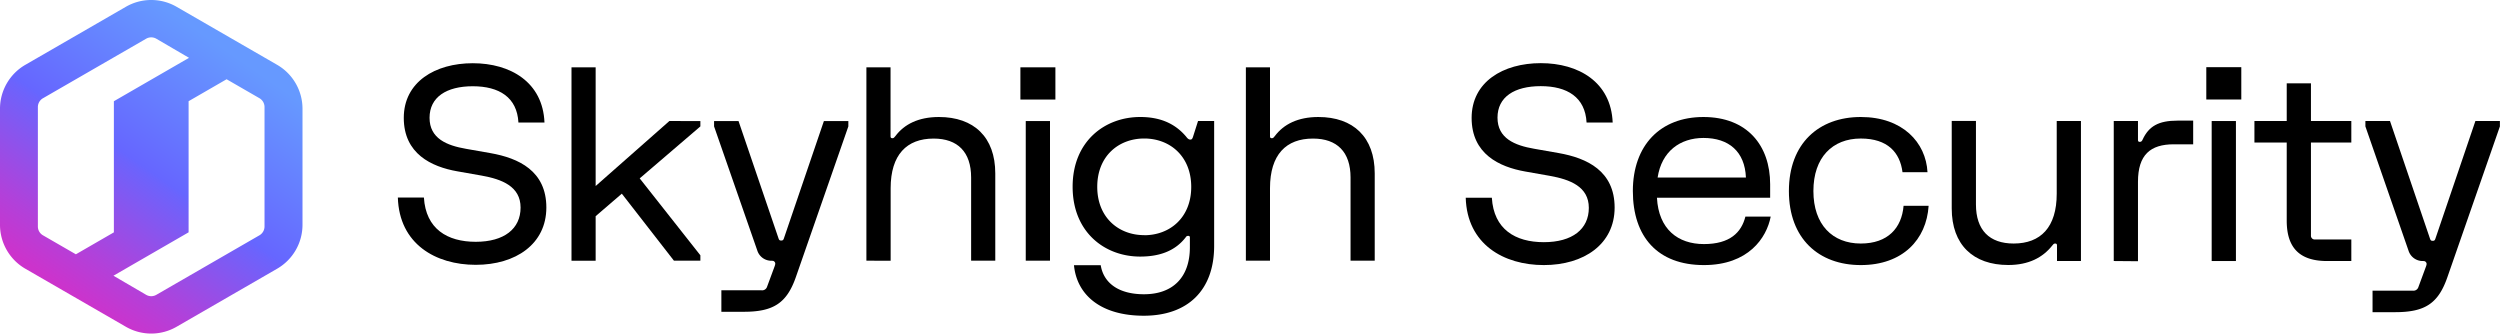 <?xml version="1.0" ?>
<svg xmlns="http://www.w3.org/2000/svg" viewBox="0 0 1000 133.42">
	<defs>
		<style>.cls-1{fill:url(#linear-gradient);}.cls-2{fill:#000;}</style>
		<linearGradient id="linear-gradient" x1="26.3" y1="115.95" x2="92.79" y2="20.21" gradientUnits="userSpaceOnUse">
			<stop offset="0" stop-color="#c3c"/>
			<stop offset="0.15" stop-color="#b141da"/>
			<stop offset="0.48" stop-color="#6c63fc"/>
			<stop offset="0.5" stop-color="#66f"/>
			<stop offset="0.99" stop-color="#69f"/>
		</linearGradient>
	</defs>
	<g id="Layer_2" data-name="Layer 2">
		<g id="Layer_1-2" data-name="Layer 1">
			<path class="cls-1" d="M50.34,2.72,10.15,25.92A20.31,20.31,0,0,0,0,43.51v46.4A20.31,20.31,0,0,0,10.15,107.5l40.19,23.2a20.28,20.28,0,0,0,20.3,0l40.19-23.2A20.3,20.3,0,0,0,121,89.91V43.51a20.3,20.3,0,0,0-10.16-17.59L70.64,2.72A20.28,20.28,0,0,0,50.34,2.72ZM15.15,90.6V42.84a4.06,4.06,0,0,1,2-3.52L58.45,15.49a4.07,4.07,0,0,1,4.08,0l13.08,7.64L45.55,40.49h0V92.94l-15.2,8.78-13.17-7.6A4.06,4.06,0,0,1,15.15,90.6Zm88.66,3.5L62.53,117.93a4.06,4.06,0,0,1-4.07,0l-13.08-7.64L75.44,92.93h0V40.48l15.2-8.78,13.17,7.6a4.09,4.09,0,0,1,2,3.52V90.58A4.09,4.09,0,0,1,103.81,94.1Z"/>
			<path class="cls-2" d="M645.07,49H634.63c-.54-10.12-7.76-14.54-18.31-14.54S599,38.77,599,47.06s6.89,11.1,14.65,12.44l9.8,1.72c11.36,2,22.4,7.17,22.4,21.81s-12.28,23-28.32,23-30.7-8.3-31.24-26.93h10.45c.75,12.6,9.37,17.77,20.79,17.77s18-5.22,18-13.73S628,71.78,619.87,70.33l-9.8-1.73c-10.33-1.83-21.42-7-21.42-21.43s12.6-21.91,27.67-21.91S644.43,32.8,645.07,49Z"/>
			<path class="cls-2" d="M708.28,86.64c-1.62,8.51-8.94,19.39-26.71,19.39-18.52,0-28.43-11.31-28.43-29.62s11-29.61,28.22-29.61c17.44,0,26.7,11.3,26.7,26.92V79.1H662.78c.65,12.6,8.4,18.53,18.79,18.53s15-4.64,16.59-11ZM663.05,71h35.32c-.43-10.33-6.78-15.82-17-15.82C672.1,55.2,664.66,60.47,663.05,71Z"/>
			<path class="cls-2" d="M771.45,82.33c-.86,13.46-10.34,23.7-27.14,23.7s-28.75-10.56-28.75-29.62,12-29.61,28.75-29.61S770.37,57,771,68.87H761c-1-7.86-5.92-13.46-16.69-13.46-11.31,0-18.95,7.54-18.95,21s7.64,21,18.95,21c10.88,0,16.37-6.25,17.12-15.08Z"/>
			<path class="cls-2" d="M832.38,48.41v56H822.8V98.16c0-.53-.22-.75-.76-.75s-.75.32-1.18.86C817.09,103,811.49,106,803.3,106c-14,0-22.61-8.08-22.61-22.62v-35h9.69V81.79c0,10.24,5.39,15.62,15.08,15.62,10.77,0,17.23-6.46,17.23-19.92V48.41Z"/>
			<path class="cls-2" d="M845.5,104.41v-56h9.69V56c0,.54.22.75.75.75s.87-.32,1.08-.86c2.48-5.38,6.36-7.64,14-7.64h6.25v9.47h-7.76c-9.37,0-14.32,4.2-14.32,15v31.77Z"/>
			<path class="cls-2" d="M882.52,26.87h14V39.8h-14Zm2.15,21.54h9.7v56h-9.7Z"/>
			<path class="cls-2" d="M901.77,57V48.41h12.92V33.33h9.69V48.41h16.15V57H924.38V94.18A1.49,1.49,0,0,0,926,95.79h14.53v8.62h-9.69c-10.93,0-16.15-5.22-16.15-16.15V57Z"/>
			<path class="cls-2" d="M946.16,50.56V48.41H956l16,47.06c.22.65.43.86,1.08.86s.86-.21,1.08-.86l16-47.06h9.8v2.15l-21,60.31c-3.66,10.56-9,14-20.89,14h-9.05v-8.61h16.05a2.06,2.06,0,0,0,2.26-1.35l3-8.13c.33-.86.44-1.4.11-1.83s-.53-.54-1.4-.54h0a5.91,5.91,0,0,1-5.58-4Z"/>
			<path class="cls-2" d="M217.79,49H207.37c-.54-10.09-7.73-14.5-18.26-14.5s-17.29,4.35-17.29,12.62,6.87,11.07,14.6,12.41l9.78,1.72c11.33,2,22.34,7.14,22.34,21.75s-12.24,22.93-28.25,22.93S159.68,97.61,159.14,79h10.42c.75,12.56,9.35,17.72,20.73,17.72s17.94-5.21,17.94-13.69-7.47-11.34-15.58-12.79l-9.77-1.72c-10.31-1.82-21.37-7-21.37-21.37s12.56-21.86,27.6-21.86S217.14,32.84,217.79,49Z"/>
			<path class="cls-2" d="M280.15,48.42v2.14L255.88,71.35l24.27,30.77v2.15H269.57l-20.84-26.8-10.47,9v17.83H228.6V26.93h9.66V74.41l29.49-26Z"/>
			<path class="cls-2" d="M285.63,50.56V48.42h9.78l16,46.93c.22.65.43.86,1.07.86s.86-.21,1.08-.86l16-46.93h9.78v2.14l-20.95,60.15c-3.65,10.53-9,14-20.84,14h-9v-8.6h16a2.05,2.05,0,0,0,2.25-1.34l3-8.11c.32-.86.43-1.39.11-1.82s-.54-.54-1.4-.54h0a5.88,5.88,0,0,1-5.56-4Z"/>
			<path class="cls-2" d="M346.56,104.27V26.93h9.66V54.54c0,.53.22.75.75.75s.76-.32,1.19-.86c3.54-4.73,9.23-7.63,17.4-7.63,14,0,22.55,8.06,22.55,22.56v34.91h-9.66V71c0-10.2-5.37-15.57-15-15.57-10.74,0-17.19,6.44-17.19,19.87v29Z"/>
			<path class="cls-2" d="M408.16,26.93h14V39.82h-14Zm2.14,21.49H420v55.85H410.3Z"/>
			<path class="cls-2" d="M440.29,106.09c1.13,7,7,11.61,17.3,11.61,11.65,0,18.36-6.88,18.36-18.8V95a.56.56,0,0,0-.64-.64,1,1,0,0,0-1,.53c-4.29,5.59-10.63,7.74-18.26,7.74-14.07,0-27-9.67-27-27.93S442,46.8,456.08,46.8c7.63,0,13.75,2.37,18.37,7.85.75,1,1.18,1.18,1.72,1.18s.75-.33,1-1l2.05-6.44h6.44V98.36c0,17.72-10.53,27.93-28.14,27.93-17.29,0-26.8-8.38-27.93-20.2Zm17.4-12c10.21,0,18.8-7,18.8-19.33S467.9,55.4,457.69,55.4s-18.79,7-18.79,19.33S447.49,94.06,457.69,94.06Z"/>
			<path class="cls-2" d="M498.35,104.27V26.93H508V54.54c0,.53.21.75.75.75s.75-.32,1.18-.86c3.54-4.73,9.24-7.63,17.4-7.63,14,0,22.56,8.06,22.56,22.56v34.91h-9.67V71c0-10.2-5.37-15.57-15-15.57C514.46,55.4,508,61.84,508,75.27v29Z"/>
		</g>
	</g>
</svg>